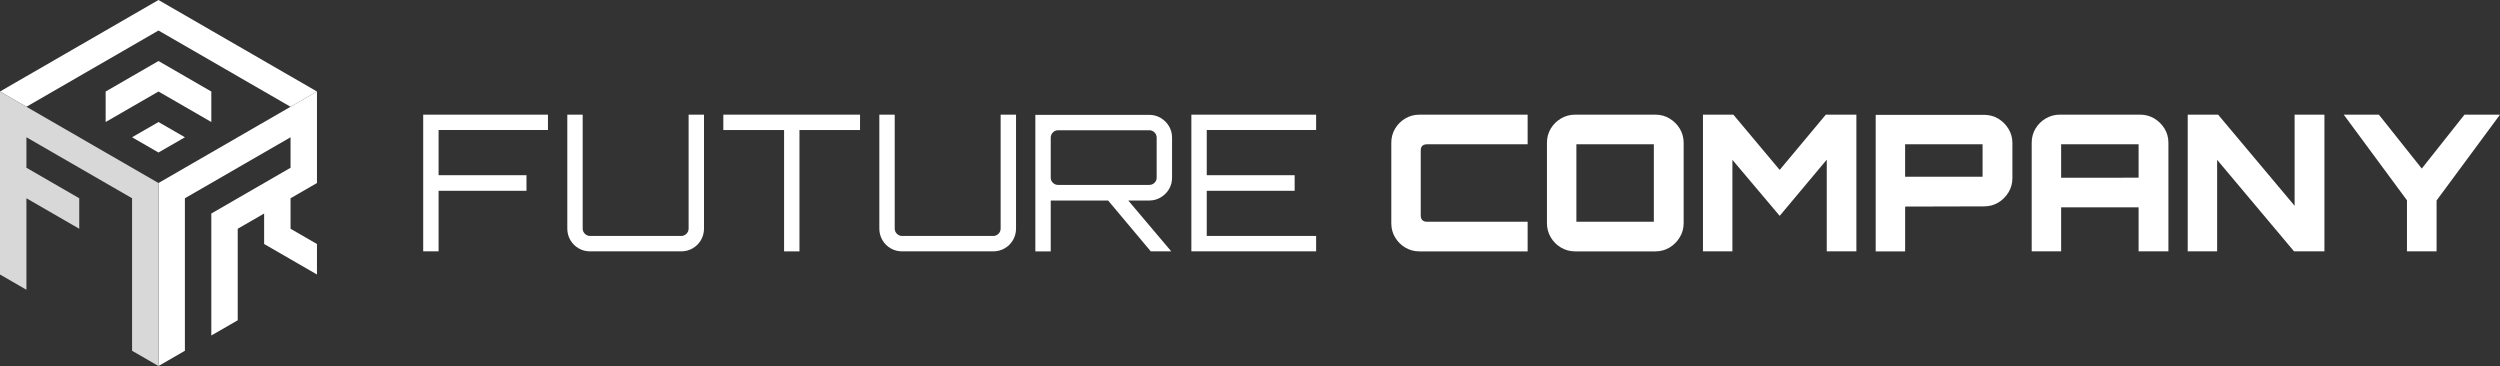<?xml version="1.0" encoding="utf-8"?>
<!-- Generator: Adobe Illustrator 24.0.2, SVG Export Plug-In . SVG Version: 6.00 Build 0)  -->
<svg version="1.1" id="Capa_1" xmlns="http://www.w3.org/2000/svg" xmlns:xlink="http://www.w3.org/1999/xlink" x="0px" y="0px"
	 viewBox="0 0 1500 219.61" style="enable-background:new 0 0 1500 219.61;" xml:space="preserve">
<rect x="0" y="0" width="1500" height="219.61" fill="#333333" stroke="none"/>
<style type="text/css">
	.st0{fill:#161616;}
	.st1{fill:none;stroke:#5858BF;stroke-width:0.5;stroke-miterlimit:10;}
	.st2{fill:#A434BF;stroke:#5858BF;stroke-width:0.5;stroke-miterlimit:10;}
	.st3{fill:#FFFFFF;}
	.st4{fill:#D8D8D8;}
	.st5{fill:none;stroke:#FFFFFF;stroke-miterlimit:10;}
</style>
<g>
	<g>
		<polygon class="st3" points="126.79,54.91 126.79,73.21 110.94,64.05 95.09,54.91 79.24,64.05 63.39,73.21 63.39,54.91 
			63.4,54.91 79.24,45.76 79.24,45.75 79.25,45.75 95.09,36.61 110.94,45.75 110.94,45.76 126.78,54.91 		"/>
		<polygon class="st3" points="110.94,82.36 95.09,91.51 79.24,82.36 95.09,73.21 		"/>
		<polygon class="st3" points="190.18,54.91 174.33,64.05 174.33,64.06 174.32,64.06 158.48,54.91 142.63,45.76 142.63,45.75 
			126.79,36.61 126.78,36.61 110.94,27.46 110.93,27.46 95.09,18.31 79.24,27.46 63.4,36.61 63.39,36.61 47.55,45.75 47.55,45.76 
			31.7,54.91 15.85,64.06 15.85,64.05 0,54.91 15.84,45.75 15.85,45.75 31.7,36.61 31.7,36.6 47.54,27.45 47.55,27.45 63.39,18.31 
			79.24,9.15 95.09,0 110.94,9.15 126.79,18.31 142.63,27.45 142.64,27.45 158.48,36.6 158.48,36.61 174.33,45.75 174.34,45.75 		
			"/>
		<polygon class="st3" points="190.18,54.91 190.18,109.81 174.33,118.96 174.33,137.26 190.17,146.4 190.18,146.4 190.18,164.7 
			174.33,155.56 174.33,155.55 158.48,146.4 158.48,128.11 142.63,137.26 142.63,192.16 126.79,201.3 126.79,128.11 142.63,118.96 
			142.63,118.95 158.48,109.81 174.33,100.65 174.33,82.36 158.48,91.51 142.63,100.65 142.63,100.66 126.79,109.81 126.78,109.81 
			110.94,118.95 110.94,210.46 95.09,219.61 95.09,109.81 110.93,100.66 110.94,100.66 110.94,100.65 126.79,91.51 142.63,82.36 
			142.63,82.35 142.64,82.35 158.48,73.21 174.32,64.06 174.33,64.06 174.33,64.05 		"/>
		<polygon class="st4" points="95.09,109.81 95.09,219.61 79.24,210.46 79.24,118.95 63.4,109.81 63.39,109.81 47.55,100.66 
			47.55,100.65 31.7,91.51 15.85,82.36 15.85,100.65 31.7,109.81 47.55,118.95 47.55,137.26 31.7,128.11 15.85,118.96 15.85,173.86 
			15.84,173.86 0,164.7 0,54.91 15.85,64.05 15.85,64.06 31.7,73.21 47.55,82.35 47.55,82.36 63.39,91.51 79.24,100.65 
			79.24,100.66 		"/>
	</g>
	<g>
		<path class="st3" d="M253.92,150.82V68.79h74.85v9.23h-65.62v27.11h52.74v9.34h-52.74v36.34H253.92z"/>
		<path class="st3" d="M347.16,149c-2.09-1.21-3.74-2.87-4.96-4.96c-1.22-2.09-1.82-4.39-1.82-6.89V68.79h9.23v68.35
			c0,1.21,0.44,2.26,1.31,3.13c0.87,0.87,1.92,1.31,3.13,1.31h54.68c1.21,0,2.26-0.44,3.13-1.31c0.87-0.87,1.31-1.92,1.31-3.13
			V68.79h9.23v68.35c0,2.51-0.61,4.8-1.82,6.89c-1.21,2.09-2.87,3.74-4.96,4.96s-4.39,1.82-6.89,1.82h-54.68
			C351.55,150.82,349.25,150.21,347.16,149z"/>
		<path class="st3" d="M470.45,150.82v-72.8h-36.45v-9.23h82.02v9.23h-36.34v72.8H470.45z"/>
		<path class="st3" d="M534.38,149c-2.09-1.21-3.74-2.87-4.96-4.96c-1.21-2.09-1.82-4.39-1.82-6.89V68.79h9.23v68.35
			c0,1.21,0.44,2.26,1.31,3.13c0.87,0.87,1.92,1.31,3.13,1.31h54.68c1.21,0,2.26-0.44,3.13-1.31c0.87-0.87,1.31-1.92,1.31-3.13
			V68.79h9.23v68.35c0,2.51-0.61,4.8-1.82,6.89c-1.22,2.09-2.87,3.74-4.96,4.96c-2.09,1.21-4.39,1.82-6.89,1.82h-54.68
			C538.77,150.82,536.47,150.21,534.38,149z"/>
		<path class="st3" d="M621.21,150.82V68.91h68.35c2.51,0,4.8,0.63,6.89,1.88c2.09,1.25,3.74,2.9,4.96,4.96
			c1.21,2.05,1.82,4.33,1.82,6.84v24.04c0,2.51-0.61,4.79-1.82,6.84c-1.21,2.05-2.87,3.7-4.96,4.96c-2.09,1.25-4.39,1.88-6.89,1.88
			h-59.12v30.53H621.21z M634.88,110.95h54.68c1.21,0,2.26-0.42,3.13-1.25c0.87-0.84,1.31-1.86,1.31-3.08V82.58
			c0-1.21-0.44-2.26-1.31-3.13c-0.87-0.87-1.92-1.31-3.13-1.31h-54.68c-1.21,0-2.26,0.44-3.13,1.31c-0.87,0.87-1.31,1.92-1.31,3.13
			v24.04c0,1.22,0.44,2.24,1.31,3.08C632.62,110.53,633.66,110.95,634.88,110.95z M690.47,150.82l-26.77-31.9h12.08l26.88,31.78
			v0.11H690.47z"/>
		<path class="st3" d="M714.82,150.82V68.79h74.85v9.23h-65.62v27.11h52.74v9.34h-52.74v27.11h65.62v9.23H714.82z"/>
		<path class="st3" d="M851.65,150.82c-3.12,0-5.94-0.76-8.49-2.28c-2.55-1.52-4.58-3.55-6.1-6.09c-1.52-2.55-2.28-5.37-2.28-8.49
			v-48.3c0-3.11,0.76-5.94,2.28-8.49c1.52-2.54,3.55-4.57,6.1-6.09c2.54-1.52,5.37-2.28,8.49-2.28h64.93v17.77h-60.38
			c-1.21,0-2.15,0.3-2.79,0.91c-0.65,0.61-0.97,1.56-0.97,2.85v38.96c0,1.21,0.32,2.15,0.97,2.79c0.64,0.65,1.58,0.97,2.79,0.97
			h60.38v17.77H851.65z"/>
		<path class="st3" d="M945.03,150.82c-3.04,0-5.85-0.76-8.43-2.28c-2.58-1.52-4.63-3.57-6.15-6.15c-1.52-2.58-2.28-5.39-2.28-8.43
			v-48.3c0-3.11,0.76-5.94,2.28-8.49c1.52-2.54,3.57-4.57,6.15-6.09c2.58-1.52,5.39-2.28,8.43-2.28h48.3c3.04,0,5.83,0.76,8.37,2.28
			c2.55,1.52,4.59,3.55,6.15,6.09c1.56,2.55,2.34,5.37,2.34,8.49v48.3c0,3.04-0.78,5.85-2.34,8.43c-1.56,2.58-3.61,4.63-6.15,6.15
			c-2.55,1.52-5.34,2.28-8.37,2.28H945.03z M992.31,133.05V86.57h-46.48v46.48H992.31z"/>
		<path class="st3" d="M1021.78,150.82V68.79h18.23l27.8,33.15l27.68-33.15h18.34v82.02h-17.77V95.79l-28.25,33.72l-28.37-33.61
			v54.91H1021.78z"/>
		<path class="st3" d="M1125.42,150.82V68.91h65.05c3.11,0,5.94,0.76,8.49,2.28c2.54,1.52,4.59,3.57,6.15,6.15
			c1.56,2.58,2.33,5.39,2.33,8.43v21.19c0,3.04-0.78,5.85-2.33,8.43c-1.56,2.58-3.61,4.63-6.15,6.15c-2.55,1.52-5.37,2.28-8.49,2.28
			l-47.39,0.12v26.88H1125.42z M1189.55,106.05V86.57h-46.48v19.48H1189.55z"/>
		<path class="st3" d="M1219.02,85.65c0-3.11,0.76-5.94,2.28-8.49c1.52-2.54,3.57-4.57,6.15-6.09c2.58-1.52,5.39-2.28,8.43-2.28
			h48.19c3.11,0,5.94,0.76,8.49,2.28c2.54,1.52,4.59,3.55,6.15,6.09c1.56,2.55,2.34,5.37,2.34,8.49v65.16h-17.89v-26.43h-46.48
			v26.43h-17.66V85.65z M1283.16,106.62V86.57h-46.48v20.05H1283.16z"/>
		<path class="st3" d="M1312.63,150.82V68.79h18.23l45.91,54.68V68.79h17.88v82.02h-18.23l-46.14-54.91v54.91H1312.63z"/>
		<path class="st3" d="M1444.18,150.82v-30.65l-37.94-51.38h21.08l25.75,32.35l25.63-32.35h21.3l-38.05,51.49v30.53H1444.18z"/>
	</g>
</g>
</svg>
